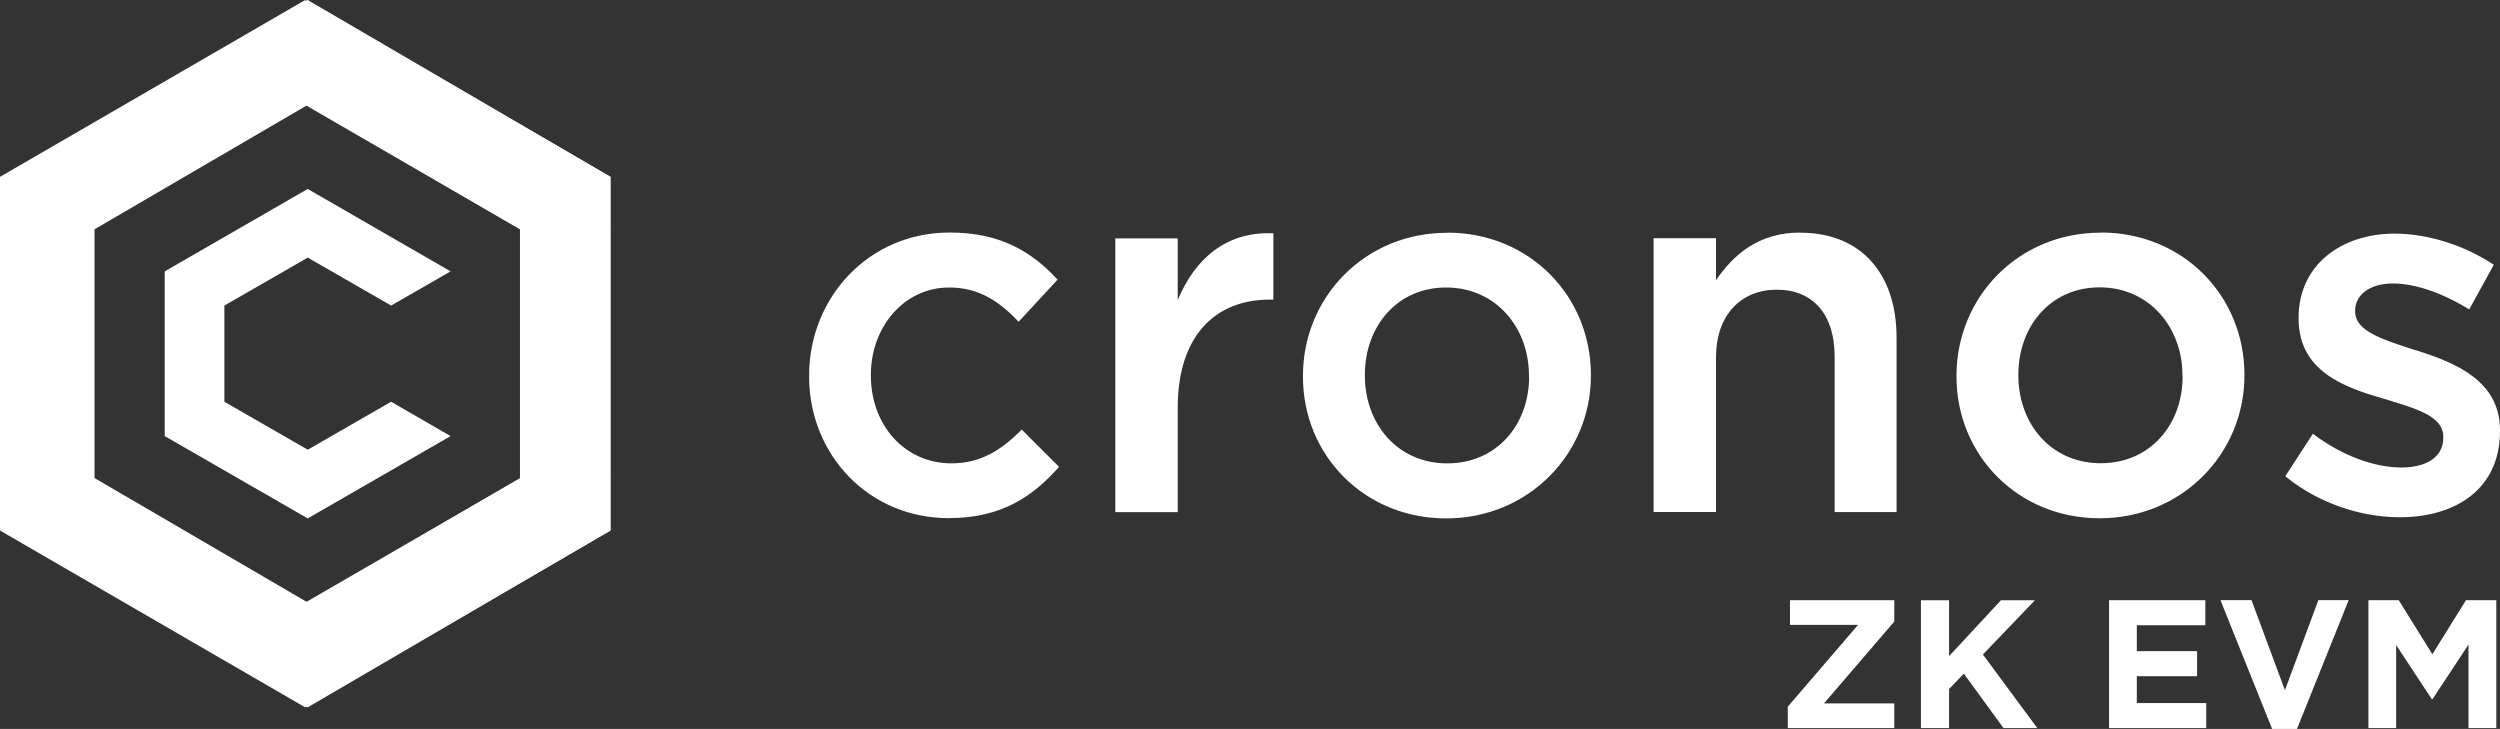 <?xml version="1.0" encoding="UTF-8"?>
<svg id="Layer_2" data-name="Layer 2" xmlns="http://www.w3.org/2000/svg" viewBox="0 0 516 150.45">
  <rect x="0" y="0" width="516" height="150.45" fill="#333333" stroke="none"/>
  <defs>
    <style>
      .cls-1 {
        fill-rule: evenodd;
      }

      .cls-1, .cls-2 {
        fill: #fff;
        stroke-width: 0px;
      }
    </style>
  </defs>
  <g id="Layer_4" data-name="Layer 4">
    <g>
      <path class="cls-1" d="M19.51,98.67v-51.34l43.99-25.67,43.96,25.67v51.34l-43.96,25.67-43.99-25.67ZM63.5,0L1,36.5v73l62.5,36.5,62.5-36.5V36.5L63.5,0Z"/>
      <path class="cls-1" d="M63,146l63-36.5V36.5L63,0v21.66l44.32,25.67v51.37l-44.32,25.67v21.63Z"/>
      <path class="cls-1" d="M63,124.37l-44.34-25.67v-51.37l44.34-25.67V0L0,36.5v73l63,36.5v-21.63Z"/>
      <path class="cls-1" d="M93,90.01l-29.49,16.99-29.51-16.99v-34l29.51-17.01,29.49,17.01-12.27,7.06-17.21-9.9-17.21,9.9v19.85l17.21,9.9,17.21-9.9,12.27,7.09Z"/>
      <path class="cls-1" d="M243.08,61.93v-12.73h-12.88v56.51h12.88v-21.51c0-14.98,7.81-22.36,19.01-22.36h.73v-13.69c-9.82-.42-16.25,5.35-19.74,13.81v-.02ZM298.7,48.05c-17.09,0-29.77,13.37-29.77,29.52v.22c0,16.06,12.56,29.21,29.56,29.21s29.87-13.37,29.87-29.43v-.22c0-16.15-12.56-29.33-29.65-29.33v.02ZM315.61,77.77c0,9.73-6.55,17.87-16.9,17.87s-17-8.24-17-18.09v-.22c0-9.85,6.55-17.99,16.78-17.99s17.09,8.24,17.09,18.18v.22l.02.02ZM196.43,95.64c-9.82,0-16.68-8.02-16.68-18.09v-.22c0-9.85,6.86-17.99,16.15-17.99,6.33,0,10.45,3.01,14.35,7.06l8.03-8.68c-5.29-5.77-11.83-9.73-22.26-9.73-16.78,0-29.02,13.49-29.02,29.52v.22c0,16.06,12.24,29.21,28.8,29.21,10.86,0,17.31-4.4,22.79-10.58l-7.71-7.7c-4.12,4.18-8.44,6.97-14.45,6.97ZM498.66,72.32c-6.55-2.15-12.56-3.86-12.56-8.02v-.22c0-3.1,2.86-5.57,7.81-5.57,4.66,0,10.35,2.03,15.74,5.35l5.07-9.21c-5.92-3.96-13.51-6.43-20.46-6.43-11.08,0-19.83,6.53-19.83,17.33v.22c0,10.7,9.19,14.13,17.41,16.47,6.55,2.03,12.46,3.52,12.46,7.92v.22c0,3.74-3.18,6.11-8.66,6.11s-12.15-2.35-18.26-6.96l-5.7,8.77c6.96,5.67,15.74,8.46,23.64,8.46,11.61,0,20.68-5.89,20.68-17.77v-.22c0-10.17-9.19-13.91-17.31-16.47l-.02.02ZM371.59,48c-8.66,0-13.82,4.59-17.41,9.85v-8.68h-12.88v56.51h12.88v-31.89c0-8.77,5.16-14,12.56-14s11.93,5.03,11.93,13.81v32.09h12.78v-36.05c0-13.05-7.27-21.61-19.83-21.61l-.02-.02ZM433.59,48.02c-17.09,0-29.77,13.37-29.77,29.52v.22c0,16.06,12.56,29.21,29.56,29.21s29.87-13.37,29.87-29.43v-.22c0-16.16-12.56-29.33-29.65-29.33v.02ZM450.49,77.74c0,9.73-6.55,17.87-16.9,17.87s-17-8.24-17-18.09v-.22c0-9.85,6.55-17.99,16.78-17.99s17.09,8.24,17.09,18.18v.22l.03.02Z"/>
      <g>
        <path class="cls-2" d="M369,150.27v-4.41l14.51-16.89h-14.06v-5.09h21.53v4.41l-14.51,16.89h14.51v5.09h-21.98Z"/>
        <path class="cls-2" d="M413.52,150.27l-8.18-11.23-3.05,3.17v8.07h-5.81v-26.39h5.81v11.54l10.71-11.54h7.01l-10.74,11.2,11.23,15.19h-6.97Z"/>
        <path class="cls-2" d="M435.31,150.27v-26.39h19.87v5.17h-14.14v5.35h12.44v5.17h-12.44v5.54h14.33v5.17h-20.06Z"/>
        <path class="cls-2" d="M474.1,150.45h-5.13l-10.67-26.58h6.41l6.9,18.59,6.9-18.59h6.26l-10.67,26.58Z"/>
        <path class="cls-2" d="M509.5,150.27v-17.23l-7.43,11.27h-.15l-7.35-11.16v17.12h-5.73v-26.39h6.26l6.94,11.16,6.94-11.16h6.26v26.39h-5.73Z"/>
      </g>
    </g>
  </g>
</svg>